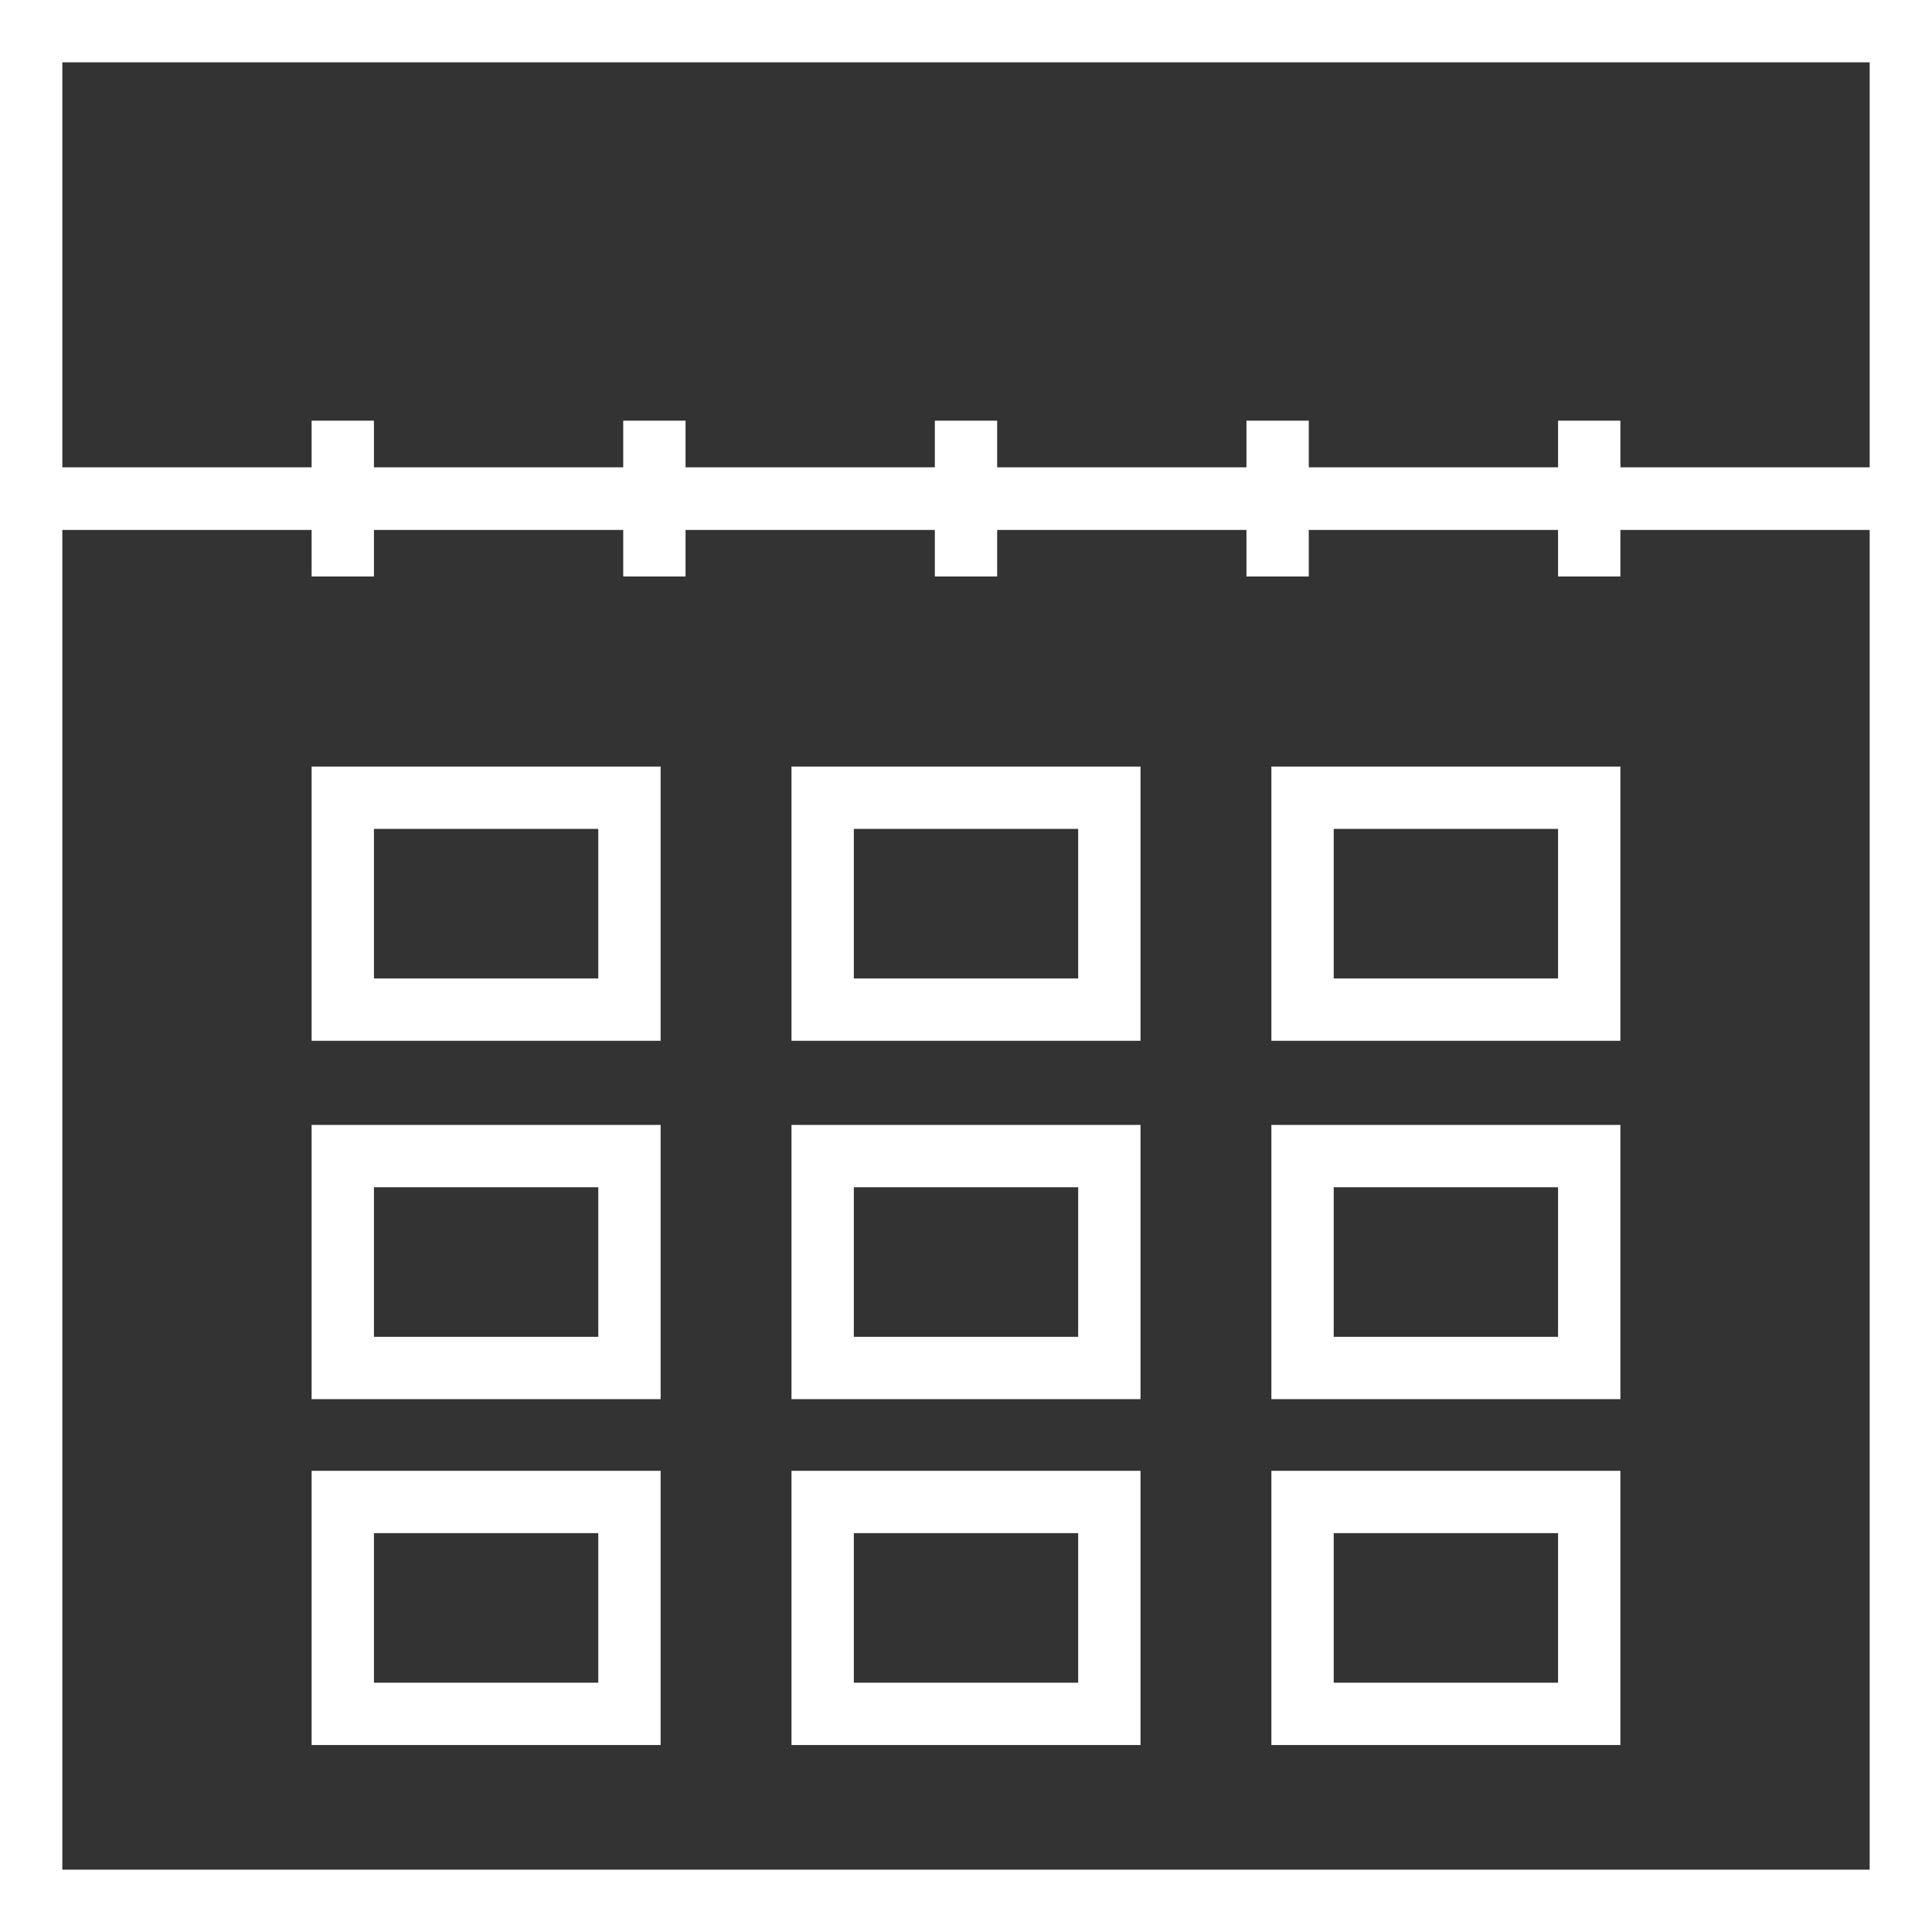 <svg xmlns="http://www.w3.org/2000/svg" viewBox="0 0 62 62" width="62" height="62"><rect x="0" y="0" width="62" height="62" fill="#333333" stroke="none"/><style type="text/css">.st0{fill:none;stroke:#ffffff;stroke-width:2;}</style><rect id="XMLID_138_" x="11" y="37.1" class="st0" width="9.2" height="6.8"/><rect id="XMLID_137_" x="26.4" y="37.1" class="st0" width="9.2" height="6.8"/><rect id="XMLID_136_" x="41.8" y="37.1" class="st0" width="9.2" height="6.8"/><rect id="XMLID_134_" x="11" y="25.6" class="st0" width="9.2" height="6.8"/><rect id="XMLID_133_" x="26.4" y="25.6" class="st0" width="9.2" height="6.8"/><rect id="XMLID_132_" x="41.8" y="25.6" class="st0" width="9.2" height="6.8"/><rect id="XMLID_130_" x="11" y="48.2" class="st0" width="9.2" height="6.8"/><rect id="XMLID_129_" x="26.4" y="48.2" class="st0" width="9.2" height="6.8"/><rect id="XMLID_128_" x="41.8" y="48.2" class="st0" width="9.2" height="6.8"/><rect id="XMLID_126_" x="1" y="1" class="st0" width="60" height="15"/><rect id="XMLID_125_" x="1" y="16" class="st0" width="60" height="45"/><line id="XMLID_8_" class="st0" x1="11" y1="13.5" x2="11" y2="18.5"/><line id="XMLID_7_" class="st0" x1="21" y1="13.5" x2="21" y2="18.5"/><line id="XMLID_6_" class="st0" x1="31" y1="13.5" x2="31" y2="18.5"/><line id="XMLID_5_" class="st0" x1="41" y1="13.5" x2="41" y2="18.5"/><line id="XMLID_4_" class="st0" x1="51" y1="13.5" x2="51" y2="18.5"/></svg>

